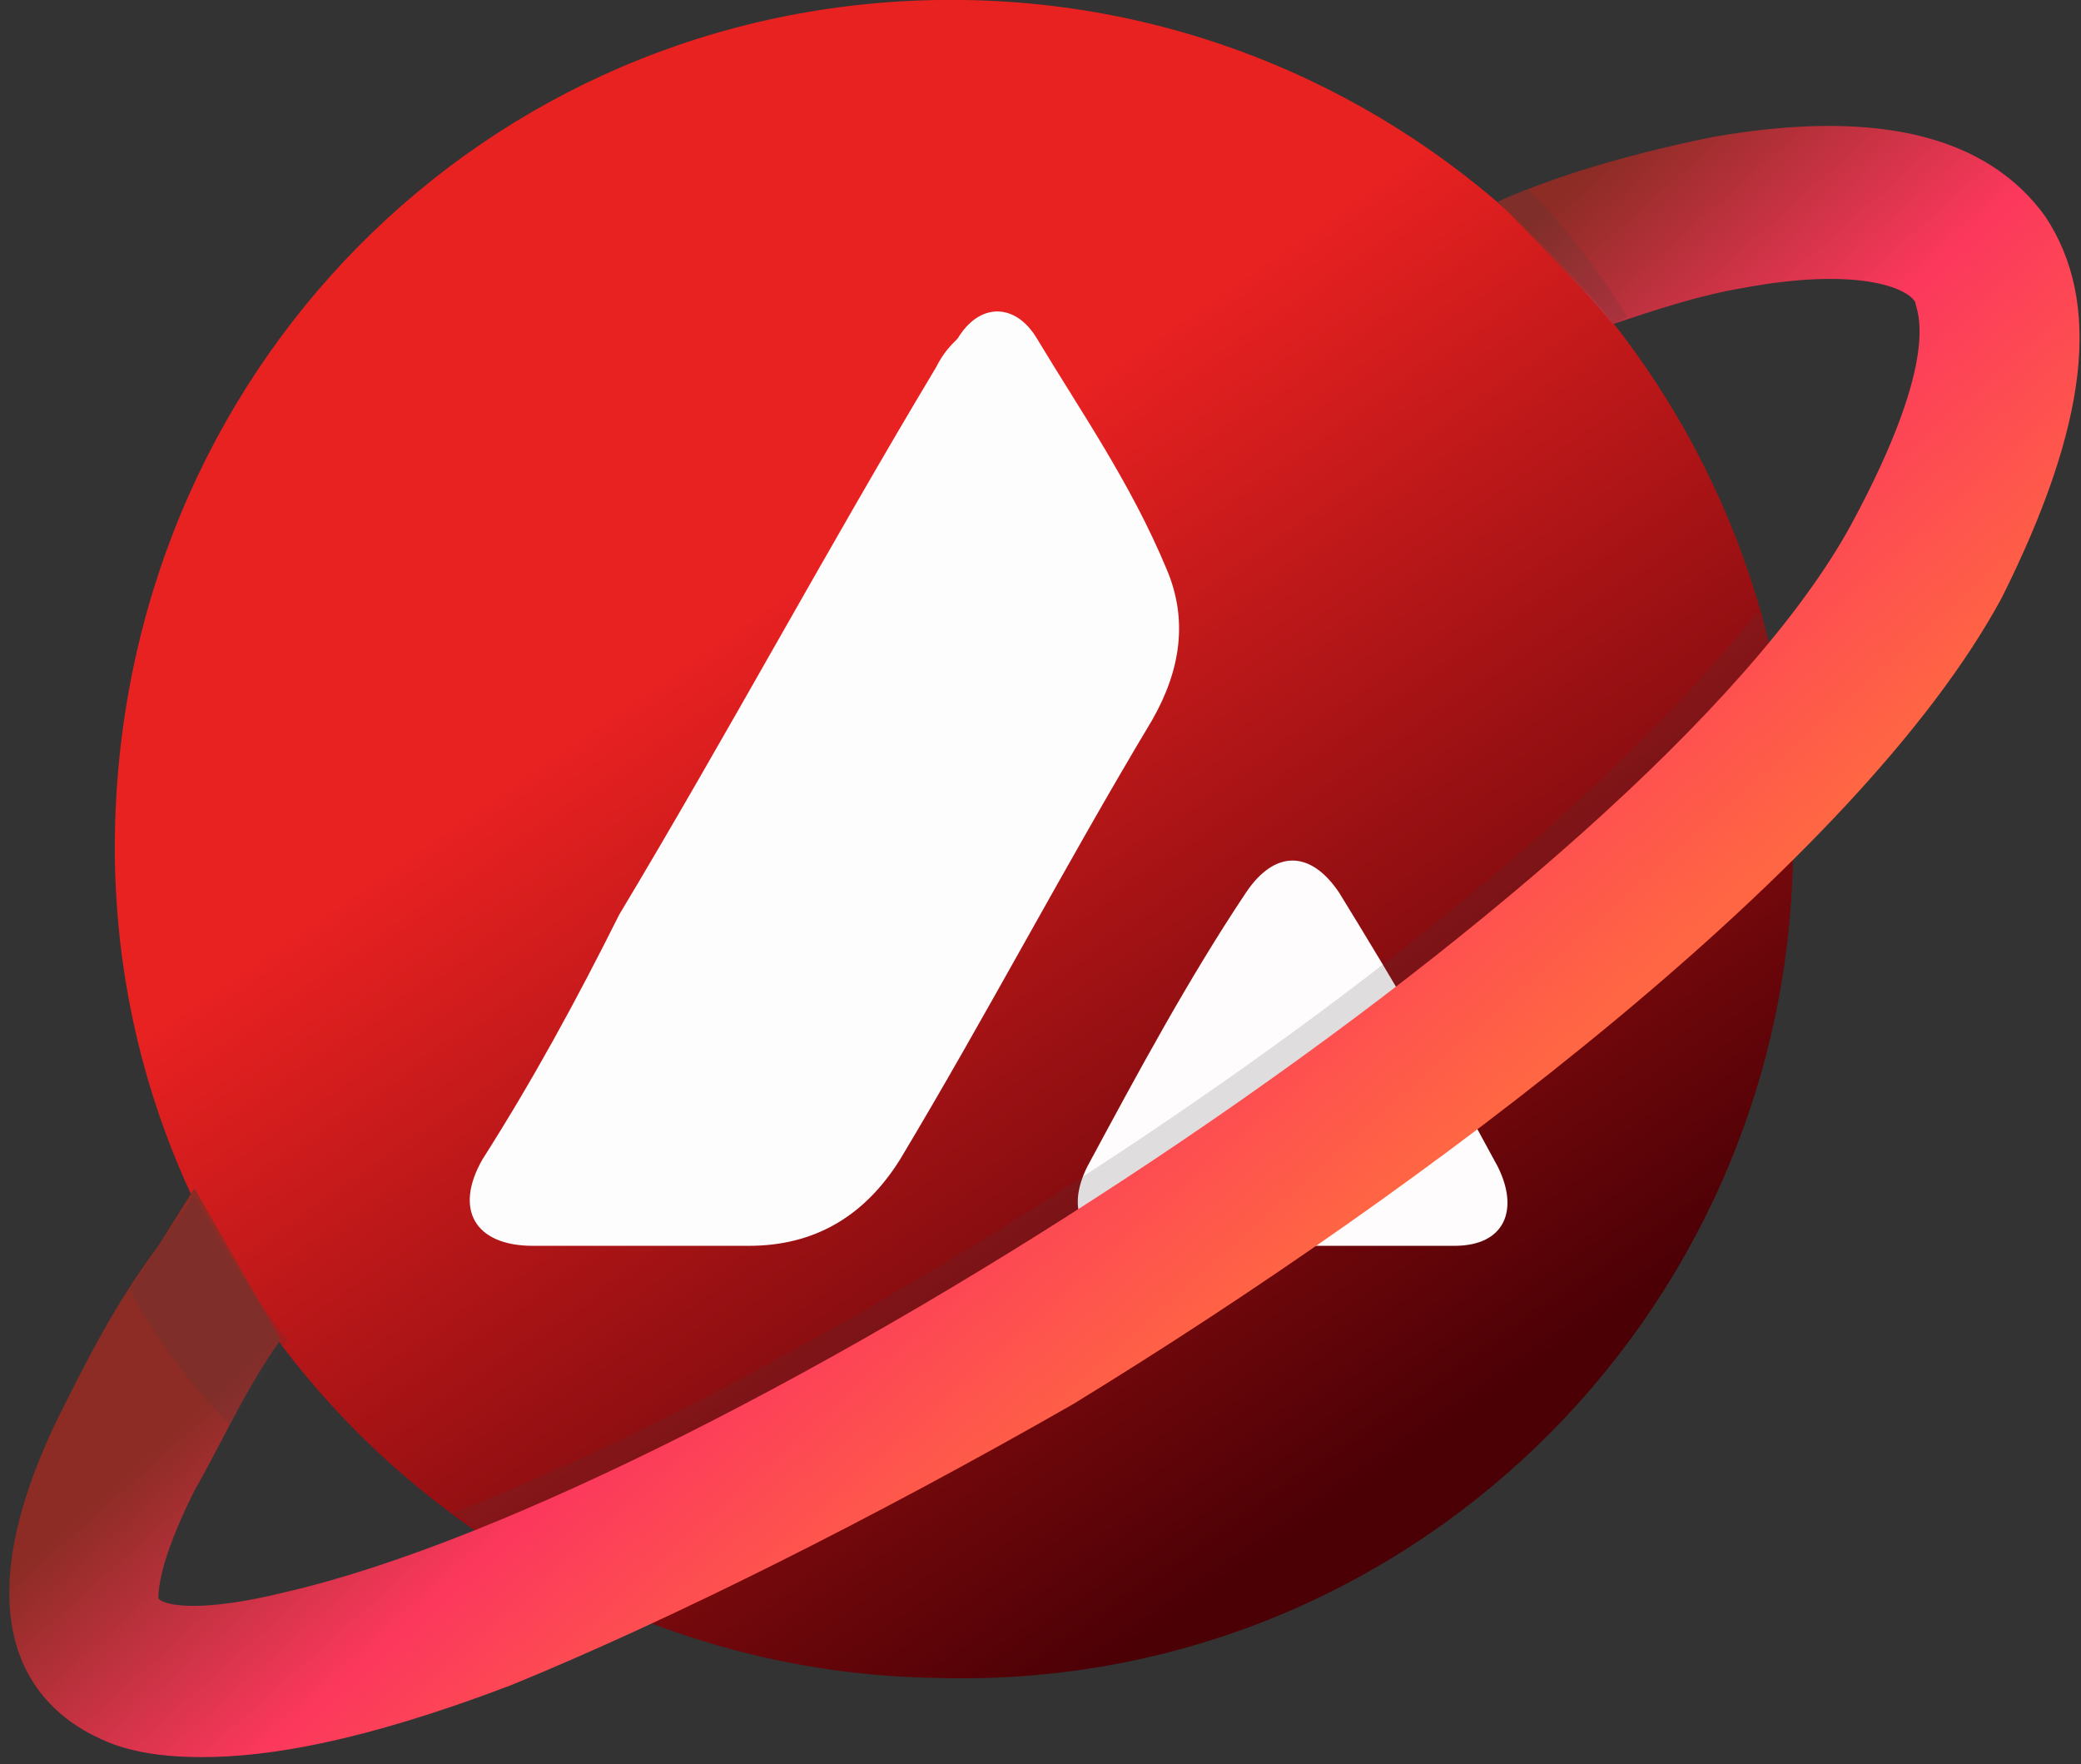 <?xml version="1.0" encoding="utf-8"?>
<!-- Generator: Adobe Illustrator 25.2.1, SVG Export Plug-In . SVG Version: 6.00 Build 0)  -->
<svg version="1.1" id="Livello_1" xmlns="http://www.w3.org/2000/svg" xmlns:xlink="http://www.w3.org/1999/xlink" x="0px" y="0px"
	 width="28.9px" height="24.5px" viewBox="0 0 28.9 24.5" style="enable-background:new 0 0 28.9 24.5;" xml:space="preserve">
<rect x="0" y="0" width="28.9" height="24.5" fill="#333333" stroke="none"/>
<style type="text/css">
	.st0{fill:url(#Tracciato_5359_1_);}
	.st1{fill:#FEFDFD;}
	.st2{fill:#FEFCFC;}
	.st3{opacity:0.16;fill:#413D42;enable-background:new    ;}
	.st4{fill:url(#SVGID_1_);}
</style>
<g>
	
		<linearGradient id="Tracciato_5359_1_" gradientUnits="userSpaceOnUse" x1="10.867" y1="15.62" x2="19.304" y2="3.455" gradientTransform="matrix(1 0 0 -1 0 23.89)">
		<stop  offset="0" style="stop-color:#E82121"/>
		<stop  offset="1" style="stop-color:#4B0005"/>
	</linearGradient>
	<path id="Tracciato_5359_15_" class="st0" d="M24.9,11.9c-0.1,6.4-5.4,11.6-11.9,11.4C6.6,23.2,1.4,17.9,1.6,11.4S7-0.1,13.4,0
		S25,5.4,24.9,11.9L24.9,11.9"/>
</g>
<g>
	<path class="st1" d="M8.9,17.3H7.4c-0.8,0-1.1-0.5-0.7-1.2C7.4,15,8,13.9,8.6,12.7c1.5-2.5,2.9-5.1,4.4-7.6
		c0.1-0.2,0.2-0.3,0.3-0.4c0.3-0.5,0.8-0.5,1.1,0c0.6,1,1.3,2,1.8,3.2c0.3,0.7,0.2,1.4-0.2,2.1c-1.2,2-2.3,4.1-3.5,6.1
		c-0.5,0.8-1.2,1.2-2.1,1.2C9.8,17.3,9.3,17.3,8.9,17.3z"/>
	<path class="st2" d="M18,17.3c-0.7,0-1.4,0-2.2,0c-0.8,0-1-0.5-0.7-1.1c0.7-1.3,1.4-2.6,2.2-3.8c0.4-0.6,0.9-0.6,1.3,0
		c0.8,1.3,1.5,2.5,2.2,3.8c0.3,0.6,0.1,1.1-0.6,1.1C19.5,17.3,18.8,17.3,18,17.3z"/>
</g>
<g>
	<path class="st3" d="M24.4,8.5C20.6,13.3,11.3,19.1,6.3,21c0,0,1.6,1.1,1.5,1l-6.9,1.8c0.2,0.1,0.6,0.3,1.5,0.3s2.2-0.2,4.3-1
		c2.2-0.9,5-2.3,7.8-3.9c3.9-2.4,8.5-5.7,11.3-8.8L24.4,8.5z"/>
	<g>
		
			<linearGradient id="SVGID_1_" gradientUnits="userSpaceOnUse" x1="18.299" y1="6.349" x2="12.425" y2="12.957" gradientTransform="matrix(1 0 0 -1 0 23.89)">
			<stop  offset="0" style="stop-color:#FF6643"/>
			<stop  offset="0.528" style="stop-color:#FC385D"/>
			<stop  offset="1" style="stop-color:#8C2C25"/>
		</linearGradient>
		<path class="st4" d="M22.4,4.5C23,4.3,23.6,4.1,24.2,4c1.6-0.3,2.3,0,2.4,0.2c0,0.1,0.4,0.7-0.9,3.1C22.9,12.4,10,20.7,4,22.1
			c-1.2,0.3-1.7,0.2-1.8,0.1c0-0.1,0-0.5,0.5-1.5c0.4-0.7,0.7-1.4,1.2-2.1l-1.2-2.1l-0.5,0.8c-0.6,0.8-1,1.6-1.4,2.4
			c-1.4,2.9-0.3,4,0.5,4.4c0.2,0.1,0.6,0.3,1.5,0.3s2.2-0.2,4.3-1c2.2-0.9,5-2.3,7.8-3.9c4.9-3,10.9-7.5,12.9-11.2
			C29,5.9,29.2,4.2,28.4,3c-0.8-1.1-2.3-1.5-4.6-1.1c-1,0.2-2.1,0.5-3,0.9C20.8,2.8,21.8,3.8,22.4,4.5"/>
	</g>
	<path class="st3" d="M3.2,19.8c0,0-0.9-0.9-1.4-1.9l0.9-1.3c0,0,0.7,1.3,1.3,2L3.2,19.8z"/>
	<path class="st3" d="M20.8,2.8c0,0,1.2,1.1,1.6,1.7l0.2-0.1c0,0-0.6-1-1.4-1.8C21.2,2.6,21.1,2.6,20.8,2.8z"/>
</g>
</svg>
